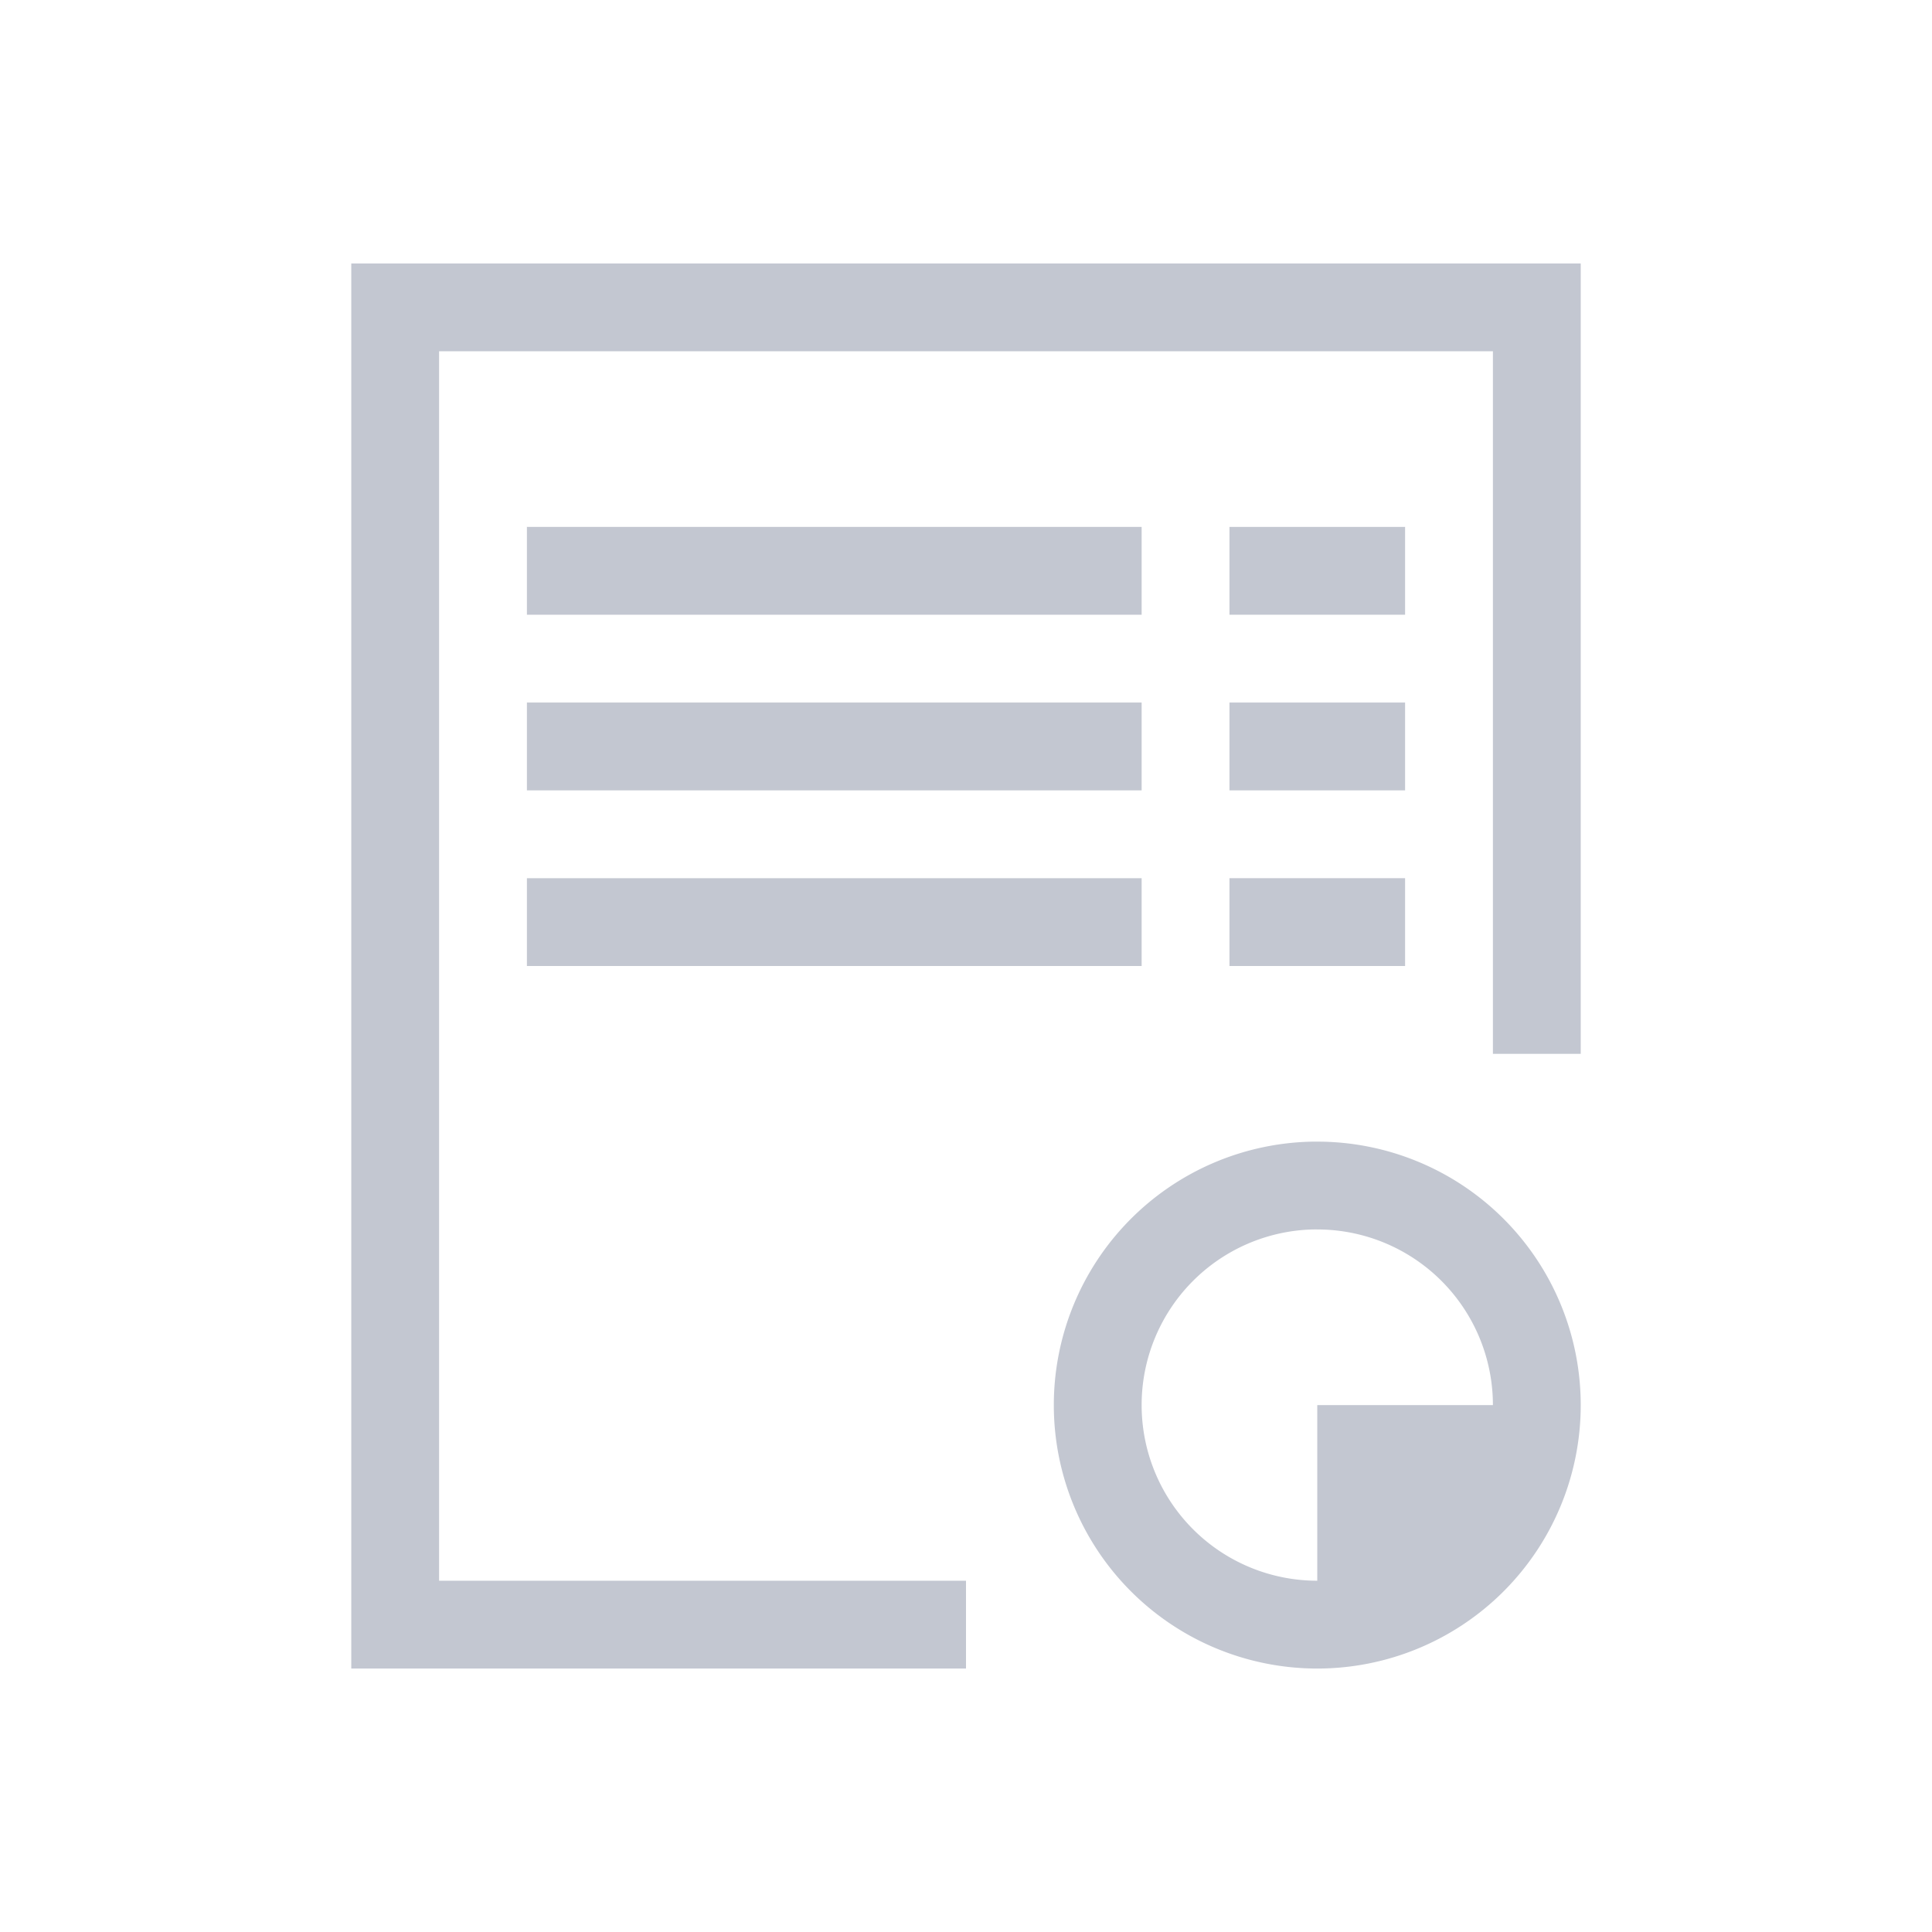 <svg viewBox="0 0 22 22" xmlns="http://www.w3.org/2000/svg">
    <style id="current-color-scheme" type="text/css">
        .ColorScheme-Text {
            color:#232629;
        }
        .ColorScheme-NegativeText {
            color:#da4453;
        }
    </style>
<path
    d="m4 3v16h7v-1h-6v-14h12v8h1v-9zm2 3v1h7v-1zm0 2v1h7v-1zm0 2v1h7v-1zm8.949 3a3 3 0 0 0-2.949 3 3 3 0 0 0 3 3 3 3 0 0 0 3-3 3 3 0 0 0-3-3 3 3 0 0 0-0.051 0zm0 1a2 2 0 0 1 0.002 0 2 2 0 0 1 0.049 0 2 2 0 0 1 2 2h-2v2a2 2 0 0 1-2-2 2 2 0 0 1 1.949-2z"
    style="fill:#c3c7d1;fill-opacity:1;stroke:none"
    class="ColorScheme-Text"
    />
<path
    d="m14 6v1h2v-1zm0 2v1h2v-1zm0 2v1h2v-1z"
    style="fill:#c3c7d1;fill-opacity:1;stroke:none"
    class="ColorScheme-NegativeText"
    />
</svg>
